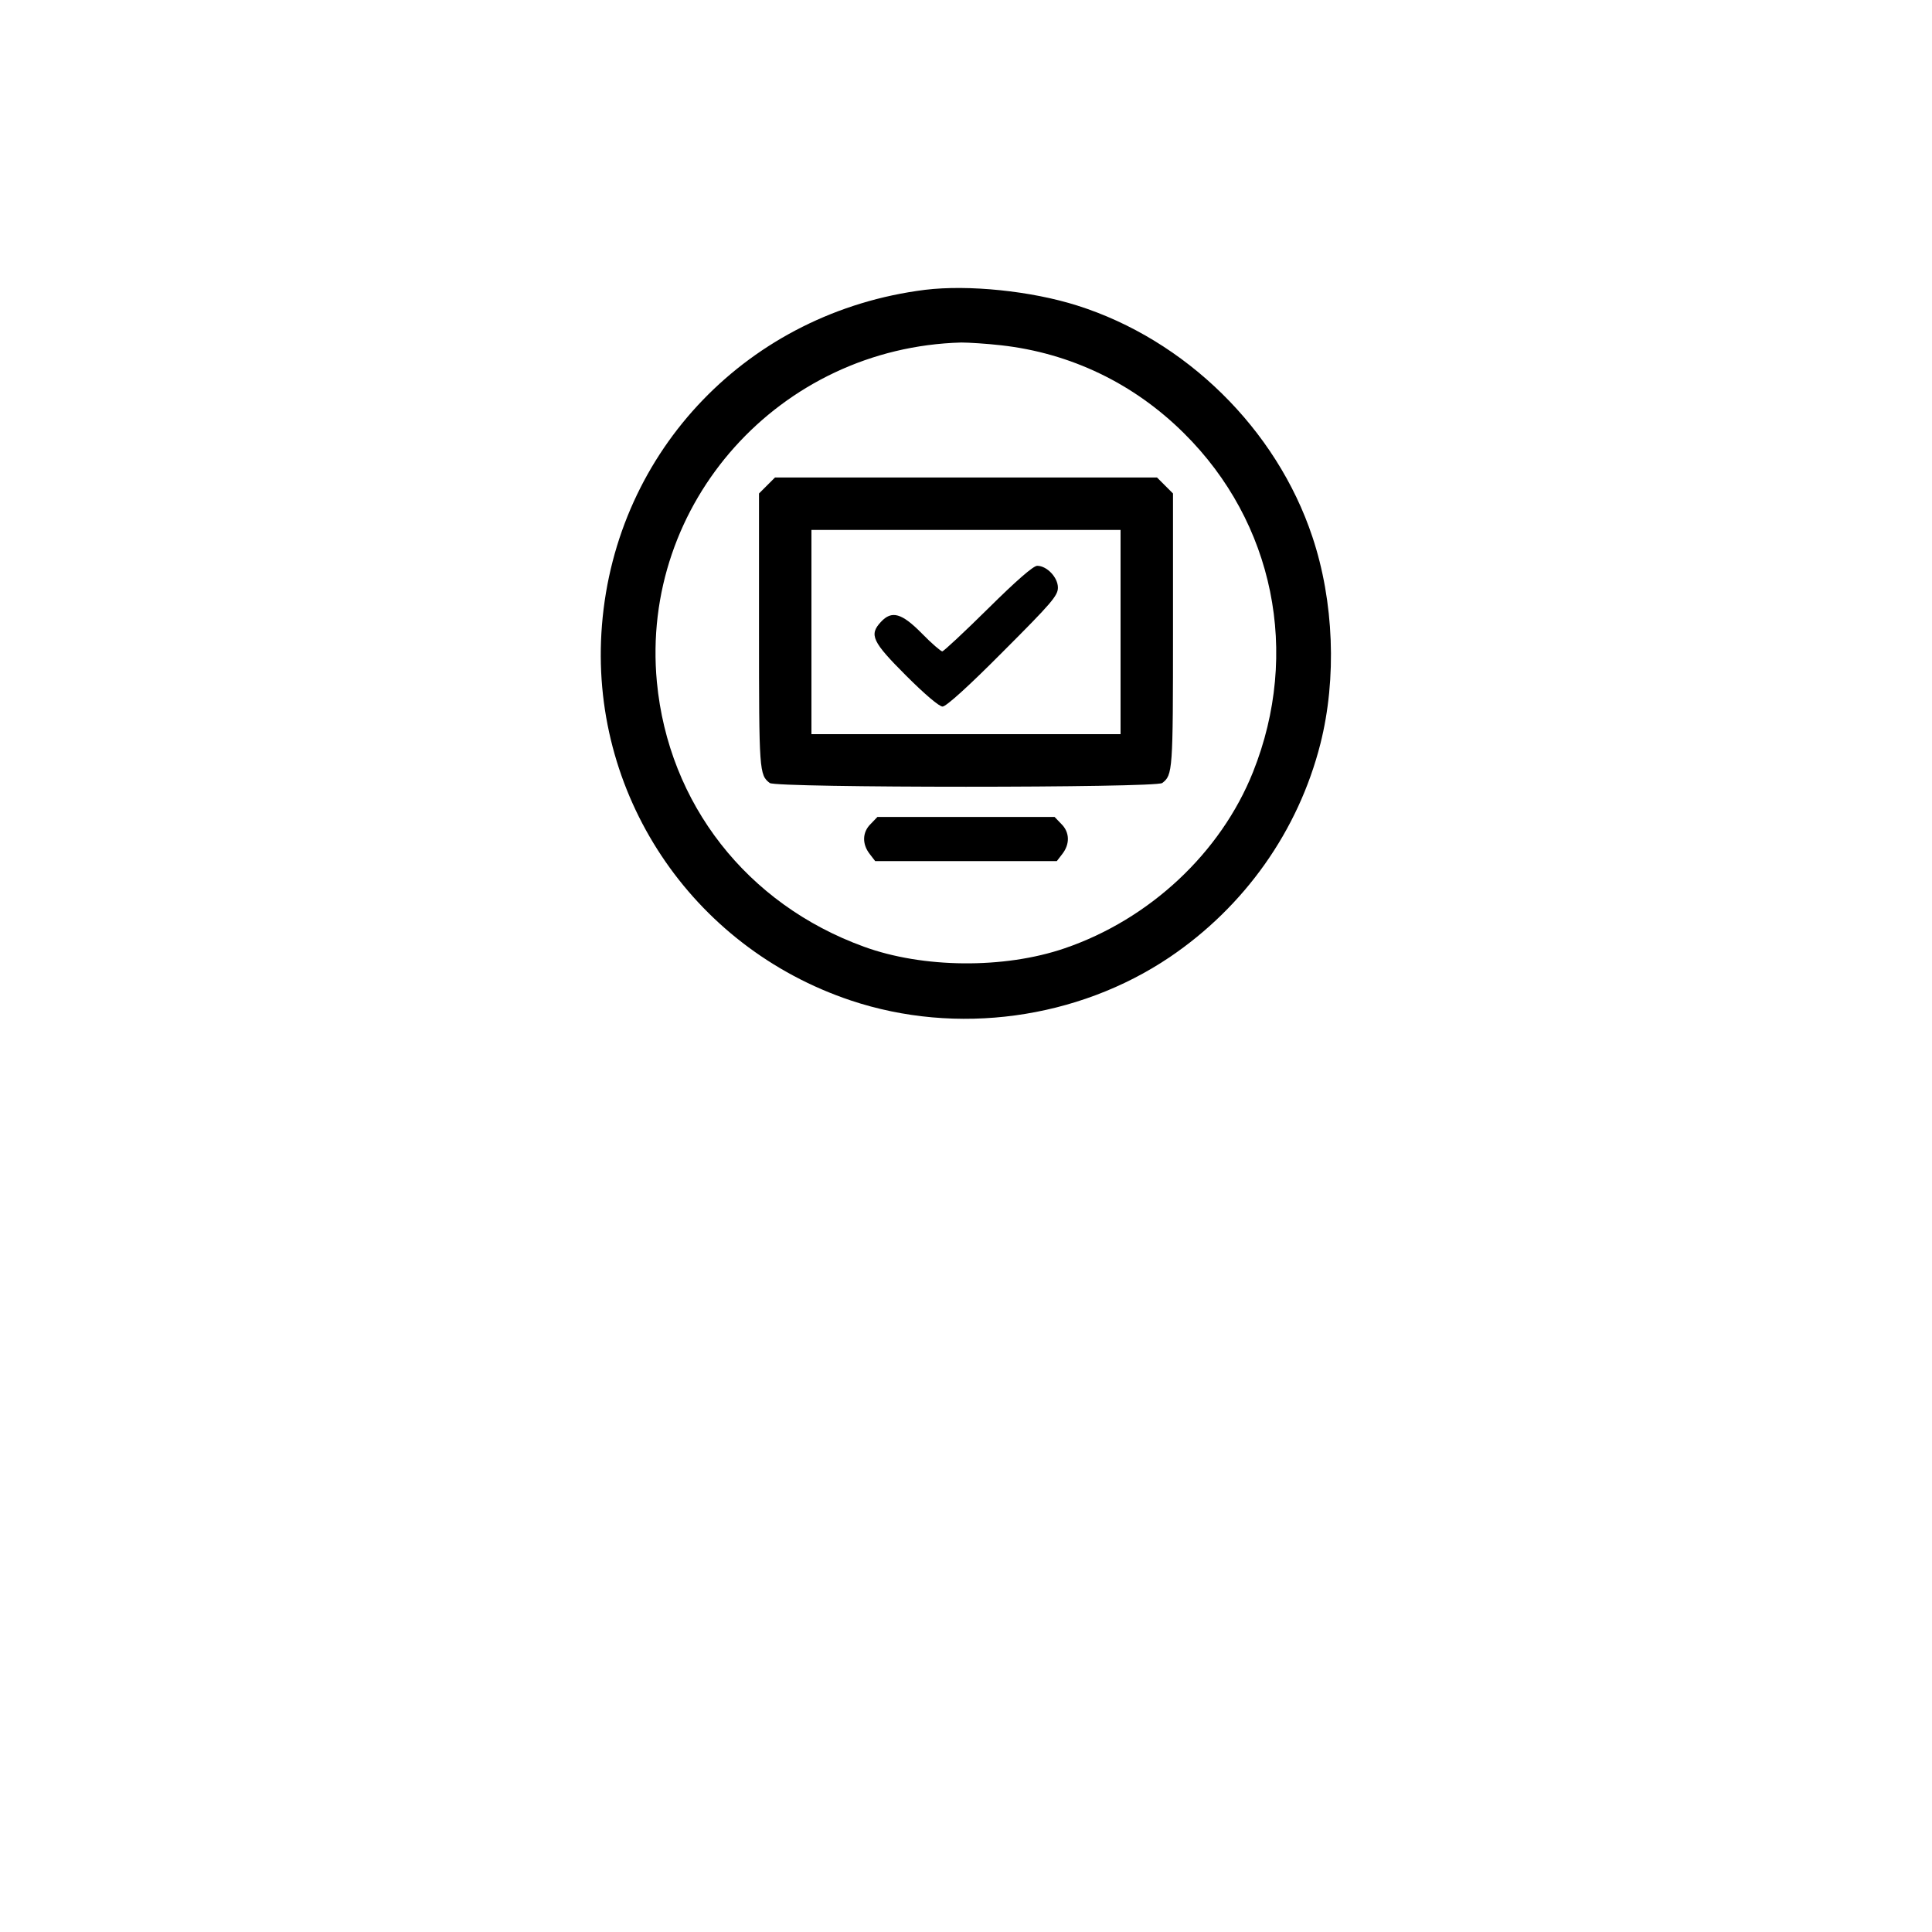 <?xml version="1.0" standalone="no"?>
<!DOCTYPE svg PUBLIC "-//W3C//DTD SVG 20010904//EN"
 "http://www.w3.org/TR/2001/REC-SVG-20010904/DTD/svg10.dtd">
<svg version="1.0" xmlns="http://www.w3.org/2000/svg"
 width="700pt" height="700pt" viewBox="0 0 700 700"
 preserveAspectRatio="xMidYMid meet">
<g transform="translate(0,700) scale(0.1,-0.1)"
fill="#000000" stroke="none">
<path d="M3352 5950 c-638 -80 -1120 -580 -1171 -1215 -49 -607 322 -1166 902
-1360 383 -128 821 -68 1155 157 272 184 466 458 546 773 60 237 49 517 -29
750 -130 391 -460 714 -852 838 -167 53 -394 76 -551 57z m275 -201 c251 -28
481 -138 663 -319 326 -323 422 -796 250 -1227 -117 -293 -375 -534 -683 -639
-219 -75 -514 -72 -727 6 -424 154 -708 518 -750 959 -61 648 445 1212 1103
1230 26 0 91 -4 144 -10z"/>
<path d="M2779 5241 l-29 -29 0 -497 c0 -509 1 -523 39 -552 23 -18 1399 -18
1422 0 38 29 39 43 39 552 l0 497 -29 29 -29 29 -692 0 -692 0 -29 -29z m1281
-531 l0 -370 -560 0 -560 0 0 370 0 370 560 0 560 0 0 -370z"/>
<path d="M3580 4795 c-86 -85 -161 -155 -166 -155 -5 0 -39 29 -74 65 -73 74
-109 84 -148 42 -44 -47 -32 -72 91 -195 68 -68 120 -112 132 -112 13 0 94 73
219 199 177 177 199 203 199 232 0 37 -40 79 -75 79 -14 0 -76 -54 -178 -155z"/>
<path d="M3155 4015 c-31 -30 -32 -73 -4 -109 l20 -26 329 0 329 0 20 26 c28
36 27 79 -4 109 l-24 25 -321 0 -321 0 -24 -25z"/>
</g>
</svg>

